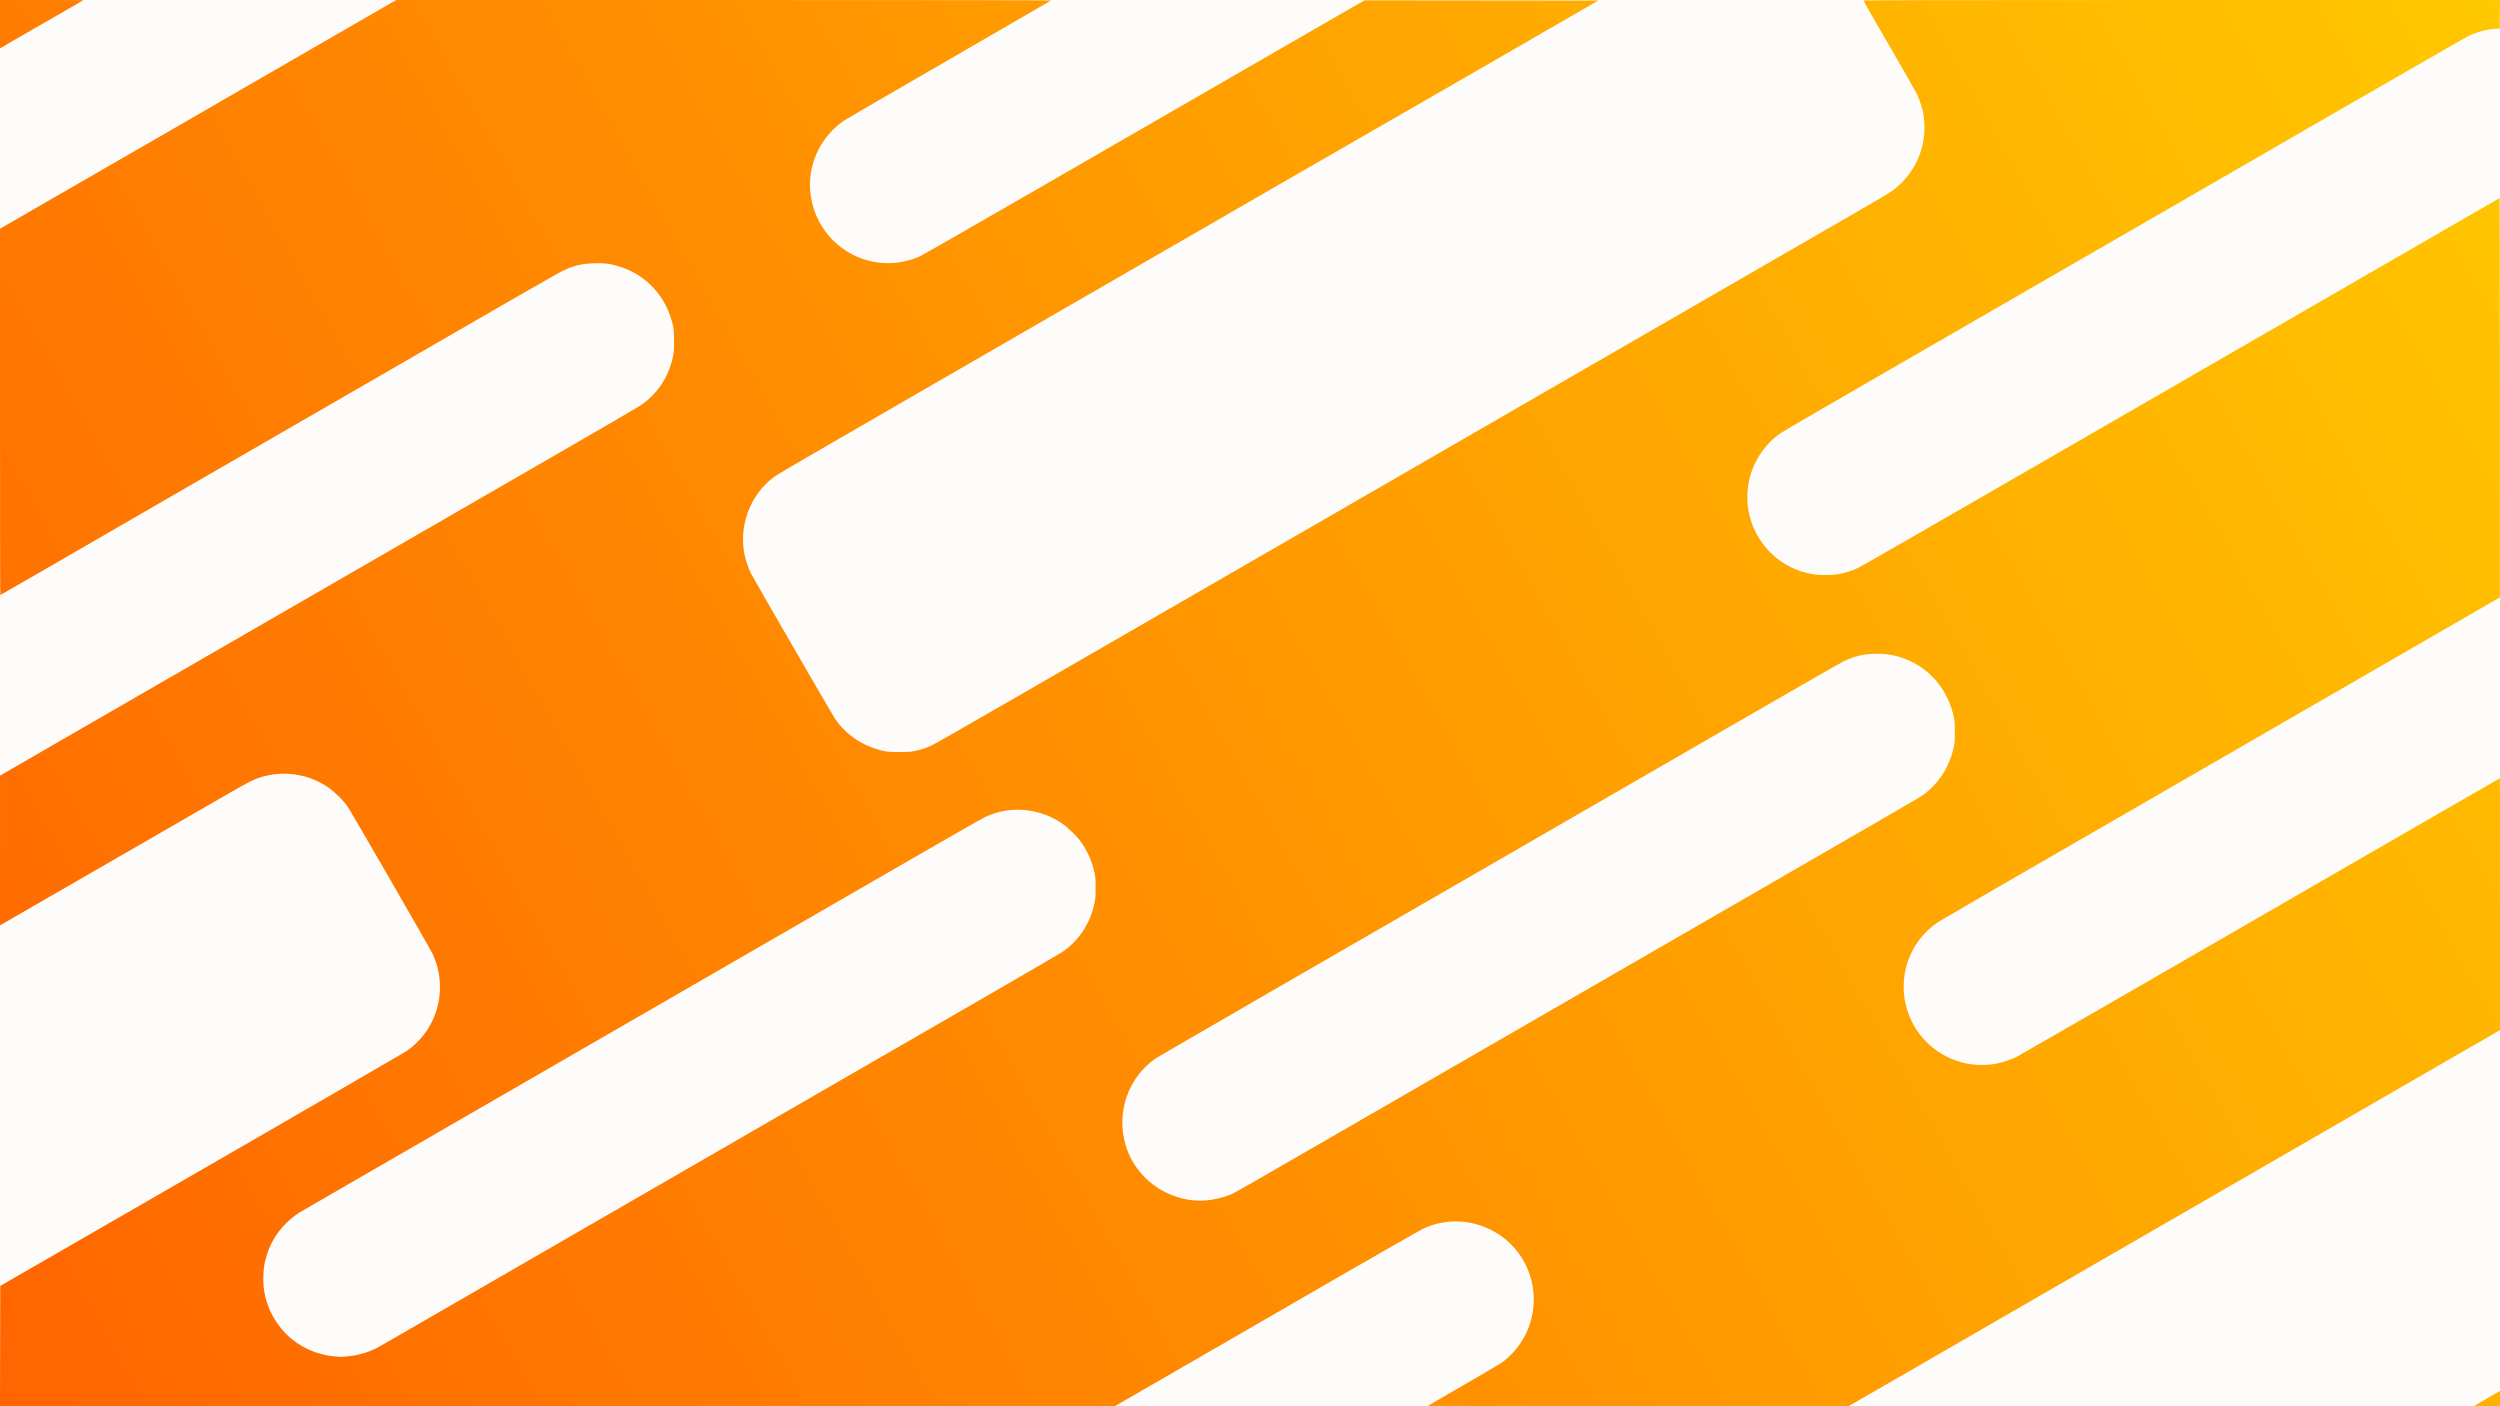 <?xml version="1.0" encoding="UTF-8" standalone="no"?>
<!-- Created with Inkscape (http://www.inkscape.org/) -->

<svg
   xmlns:dc="http://purl.org/dc/elements/1.1/"
   xmlns:cc="http://creativecommons.org/ns#"
   xmlns:rdf="http://www.w3.org/1999/02/22-rdf-syntax-ns#"
   xmlns:svg="http://www.w3.org/2000/svg"
   xmlns="http://www.w3.org/2000/svg"
   xmlns:xlink="http://www.w3.org/1999/xlink"
   xmlns:sodipodi="http://sodipodi.sourceforge.net/DTD/sodipodi-0.dtd"
   xmlns:inkscape="http://www.inkscape.org/namespaces/inkscape"
   version="1.1"
   id="svg4596"
   width="16"
   height="9"
   viewBox="0 0 16 9"
   sodipodi:docname="coverimage.svg"
   inkscape:version="0.92.2 2405546, 2018-03-11">
  <rect x="0" y="0" width="16" height="9" fill="#333333" stroke="none"/>
  <defs
     id="defs4600">
    <linearGradient
       inkscape:collect="always"
       id="linearGradient4618">
      <stop
         style="stop-color:#ff6400;stop-opacity:1"
         offset="0"
         id="stop4614" />
      <stop
         style="stop-color:#ffc800;stop-opacity:1"
         offset="1"
         id="stop4616" />
    </linearGradient>
    <linearGradient
       inkscape:collect="always"
       xlink:href="#linearGradient4618"
       id="linearGradient4620"
       x1="0"
       y1="9"
       x2="16"
       y2="1.68e-06"
       gradientUnits="userSpaceOnUse" />
  </defs>
  <sodipodi:namedview
     pagecolor="#ffffff"
     bordercolor="#666666"
     borderopacity="1"
     objecttolerance="10"
     gridtolerance="10"
     guidetolerance="10"
     inkscape:pageopacity="0"
     inkscape:pageshadow="2"
     inkscape:window-width="1280"
     inkscape:window-height="742"
     id="namedview4598"
     showgrid="false"
     inkscape:zoom="22.627417"
     inkscape:cx="6.3535674"
     inkscape:cy="-0.6821034"
     inkscape:window-x="1920"
     inkscape:window-y="304"
     inkscape:window-maximized="1"
     inkscape:current-layer="svg4596" />
  <path
     inkscape:connector-curvature="0"
     id="path4610"
     d="m 0,4.5 v -4.5 H 8 16 v 4.5 V 9 H 8 0 Z"
     style="fill:#fefcfb;stroke-width:0.003" />
  <path
     inkscape:connector-curvature="0"
     id="path4608"
     d="m 7.9359e-4,8.615 7.935e-4,-0.385 0.364,-0.21 c 0.2,-0.116 0.779,-0.45 1.286,-0.742 0.507,-0.293 0.933,-0.54 0.947,-0.549 0.089,-0.06 0.158,-0.15 0.192,-0.254 0.04,-0.12 0.032,-0.256 -0.022,-0.37 C 2.748,6.062 2.247,5.194 2.222,5.158 2.196,5.122 2.144,5.07 2.106,5.043 2.054,5.006 1.987,4.976 1.924,4.963 1.813,4.939 1.698,4.953 1.6,5.002 1.585,5.009 1.517,5.047 1.45,5.086 0.792,5.466 0.032,5.904 0.018,5.912 L 2.44e-5,5.922 V 5.443 4.964 L 0.405,4.73 C 2.03,3.792 3.16,3.14 3.577,2.899 3.845,2.745 4.077,2.609 4.094,2.598 4.204,2.526 4.277,2.418 4.307,2.284 c 0.006,-0.028 0.007,-0.041 0.007,-0.101 0,-0.055 -0.001,-0.074 -0.006,-0.095 C 4.266,1.893 4.128,1.748 3.941,1.699 3.892,1.686 3.864,1.683 3.8,1.685 3.723,1.688 3.674,1.699 3.608,1.73 3.592,1.737 3.462,1.811 3.317,1.894 3.061,2.042 2.595,2.311 0.853,3.317 0.387,3.587 0.004,3.808 0.002,3.808 0.001,3.809 2.838e-5,3.282 2.838e-5,2.637 V 1.464 L 0.223,1.335 C 0.345,1.265 0.746,1.034 1.113,0.822 1.479,0.61 1.95,0.338 2.158,0.218 L 2.536,1.88e-6 h 2.097 c 1.174,0 2.095,0.001 2.094,0.003 -0.002,0.001 -0.295,0.171 -0.651,0.377 -0.357,0.206 -0.66,0.382 -0.673,0.391 -0.052,0.035 -0.098,0.081 -0.135,0.136 -0.167,0.25 -0.076,0.589 0.194,0.725 0.136,0.068 0.296,0.07 0.434,0.004 0.025,-0.012 0.986,-0.565 2.67,-1.538 l 0.167,-0.096 0.748,7.877e-4 0.748,7.876e-4 -0.776,0.448 C 8.607,0.938 7.98,1.3 6.936,1.903 6.563,2.118 5.972,2.46 5.622,2.662 5.272,2.864 4.974,3.037 4.961,3.047 4.801,3.162 4.724,3.366 4.767,3.559 c 0.008,0.034 0.025,0.084 0.039,0.111 0.015,0.03 0.52,0.903 0.537,0.928 0.07,0.105 0.181,0.179 0.311,0.208 0.028,0.006 0.041,0.007 0.101,0.007 0.055,0 0.074,-0.001 0.095,-0.006 C 5.889,4.8 5.932,4.786 5.964,4.77 5.98,4.763 6.221,4.625 6.5,4.464 7.171,4.076 8.318,3.414 8.936,3.058 9.209,2.9 9.519,2.721 9.623,2.661 9.984,2.453 11.636,1.499 11.858,1.371 11.98,1.301 12.09,1.236 12.102,1.227 c 0.103,-0.071 0.178,-0.184 0.204,-0.307 0.023,-0.111 0.009,-0.224 -0.041,-0.324 -0.007,-0.013 -0.085,-0.151 -0.175,-0.306 -0.09,-0.155 -0.164,-0.284 -0.164,-0.286 -0.001,-0.003 0.39,-0.004 2.036,-0.004 H 16 l -8.28e-4,0.091 -8.28e-4,0.091 -0.029,0.002 c -0.058,0.004 -0.12,0.022 -0.176,0.049 -0.016,0.008 -0.392,0.224 -0.836,0.48 -0.887,0.512 -1.696,0.98 -2.808,1.621 -0.401,0.232 -0.74,0.428 -0.752,0.437 -0.103,0.071 -0.178,0.184 -0.204,0.307 -0.024,0.116 -0.007,0.236 0.049,0.34 0.075,0.138 0.203,0.23 0.359,0.257 0.042,0.007 0.12,0.007 0.162,0 0.047,-0.008 0.09,-0.022 0.131,-0.042 0.021,-0.01 0.456,-0.26 0.967,-0.555 0.907,-0.524 2.255,-1.302 2.841,-1.64 0.161,-0.093 0.293,-0.169 0.295,-0.17 0.001,-7.621e-4 0.002,0.574 0.002,1.277 v 1.278 l -0.135,0.078 c -0.134,0.077 -0.572,0.33 -1.799,1.039 -0.35,0.202 -0.86,0.496 -1.133,0.654 -0.273,0.158 -0.509,0.295 -0.523,0.304 -0.189,0.122 -0.272,0.358 -0.201,0.574 0.004,0.014 0.015,0.039 0.023,0.057 0.066,0.141 0.194,0.242 0.348,0.276 0.063,0.014 0.139,0.014 0.201,0.002 0.034,-0.007 0.092,-0.027 0.122,-0.041 0.014,-0.007 0.442,-0.254 0.953,-0.548 1.908,-1.102 2.142,-1.237 2.144,-1.237 8.07e-4,0 0.002,0.363 0.002,0.806 V 6.592 L 15.788,6.715 C 15.672,6.782 15.354,6.965 15.083,7.122 14.571,7.417 12.213,8.779 11.969,8.92 L 11.83,9 10.483,8.999 9.137,8.998 9.363,8.867 C 9.488,8.795 9.603,8.727 9.618,8.716 9.786,8.589 9.857,8.368 9.793,8.166 9.702,7.878 9.376,7.736 9.105,7.865 9.087,7.874 8.842,8.014 8.559,8.177 8.277,8.34 7.84,8.592 7.59,8.737 L 7.134,9 H 3.567 0 Z m 2.219,0.066 c 0.063,-0.005 0.131,-0.024 0.182,-0.049 0.012,-0.006 0.068,-0.037 0.124,-0.07 0.056,-0.032 0.561,-0.324 1.122,-0.648 0.561,-0.324 1.317,-0.76 1.68,-0.97 0.363,-0.209 0.836,-0.483 1.052,-0.607 0.216,-0.125 0.403,-0.234 0.417,-0.243 0.106,-0.071 0.18,-0.182 0.208,-0.314 0.006,-0.028 0.007,-0.042 0.007,-0.098 0,-0.056 -10e-4,-0.07 -0.007,-0.097 -0.014,-0.065 -0.041,-0.129 -0.079,-0.186 -0.027,-0.041 -0.091,-0.104 -0.133,-0.132 -0.148,-0.098 -0.333,-0.112 -0.49,-0.037 -0.017,0.008 -0.231,0.13 -0.475,0.271 -0.244,0.141 -1.221,0.705 -2.172,1.254 -0.95,0.549 -1.734,1.001 -1.741,1.006 -0.022,0.014 -0.059,0.043 -0.08,0.064 -0.07,0.068 -0.116,0.15 -0.139,0.25 -0.012,0.049 -0.014,0.136 -0.005,0.189 0.015,0.09 0.053,0.171 0.113,0.243 0.085,0.102 0.215,0.167 0.352,0.175 0.009,5.39e-4 0.018,0.001 0.022,0.002 0.003,2.84e-4 0.023,-8.5e-4 0.043,-0.003 z m 5.534,-1.003 c 0.031,-0.004 0.08,-0.017 0.109,-0.028 0.045,-0.018 -0.062,0.043 1.36,-0.778 0.166,-0.096 0.612,-0.353 0.991,-0.572 0.379,-0.219 0.857,-0.495 1.062,-0.613 0.205,-0.119 0.515,-0.297 0.687,-0.397 0.173,-0.1 0.324,-0.188 0.336,-0.196 0.105,-0.073 0.176,-0.181 0.205,-0.311 0.006,-0.026 0.007,-0.04 0.007,-0.098 5.9e-5,-0.058 -8.66e-4,-0.071 -0.007,-0.099 -0.034,-0.155 -0.131,-0.282 -0.266,-0.349 -0.074,-0.037 -0.143,-0.053 -0.227,-0.053 -0.077,3.606e-4 -0.142,0.015 -0.209,0.047 -0.017,0.008 -0.328,0.186 -0.691,0.396 -1.591,0.919 -2.117,1.223 -2.877,1.661 -0.444,0.257 -0.819,0.474 -0.833,0.483 -0.181,0.121 -0.261,0.353 -0.195,0.564 0.041,0.131 0.136,0.239 0.26,0.299 0.092,0.044 0.186,0.059 0.287,0.045 z M 15.836,8.997 c 0.003,-0.002 0.141,-0.082 0.157,-0.091 l 0.007,-0.004 v 0.049 0.049 h -0.083 c -0.046,0 -0.082,-0.001 -0.08,-0.003 z M 2.46e-5,0.155 V 1.88e-6 h 0.268 c 0.147,0 0.267,5.091e-4 0.266,0.001 -7.1619e-4,6.222e-4 -0.117,0.068 -0.258,0.149 -0.141,0.081 -0.261,0.15 -0.266,0.154 L 2.49e-5,0.31 Z"
     style="fill:url(#linearGradient4620);stroke-width:0.003;fill-opacity:1" />
</svg>
